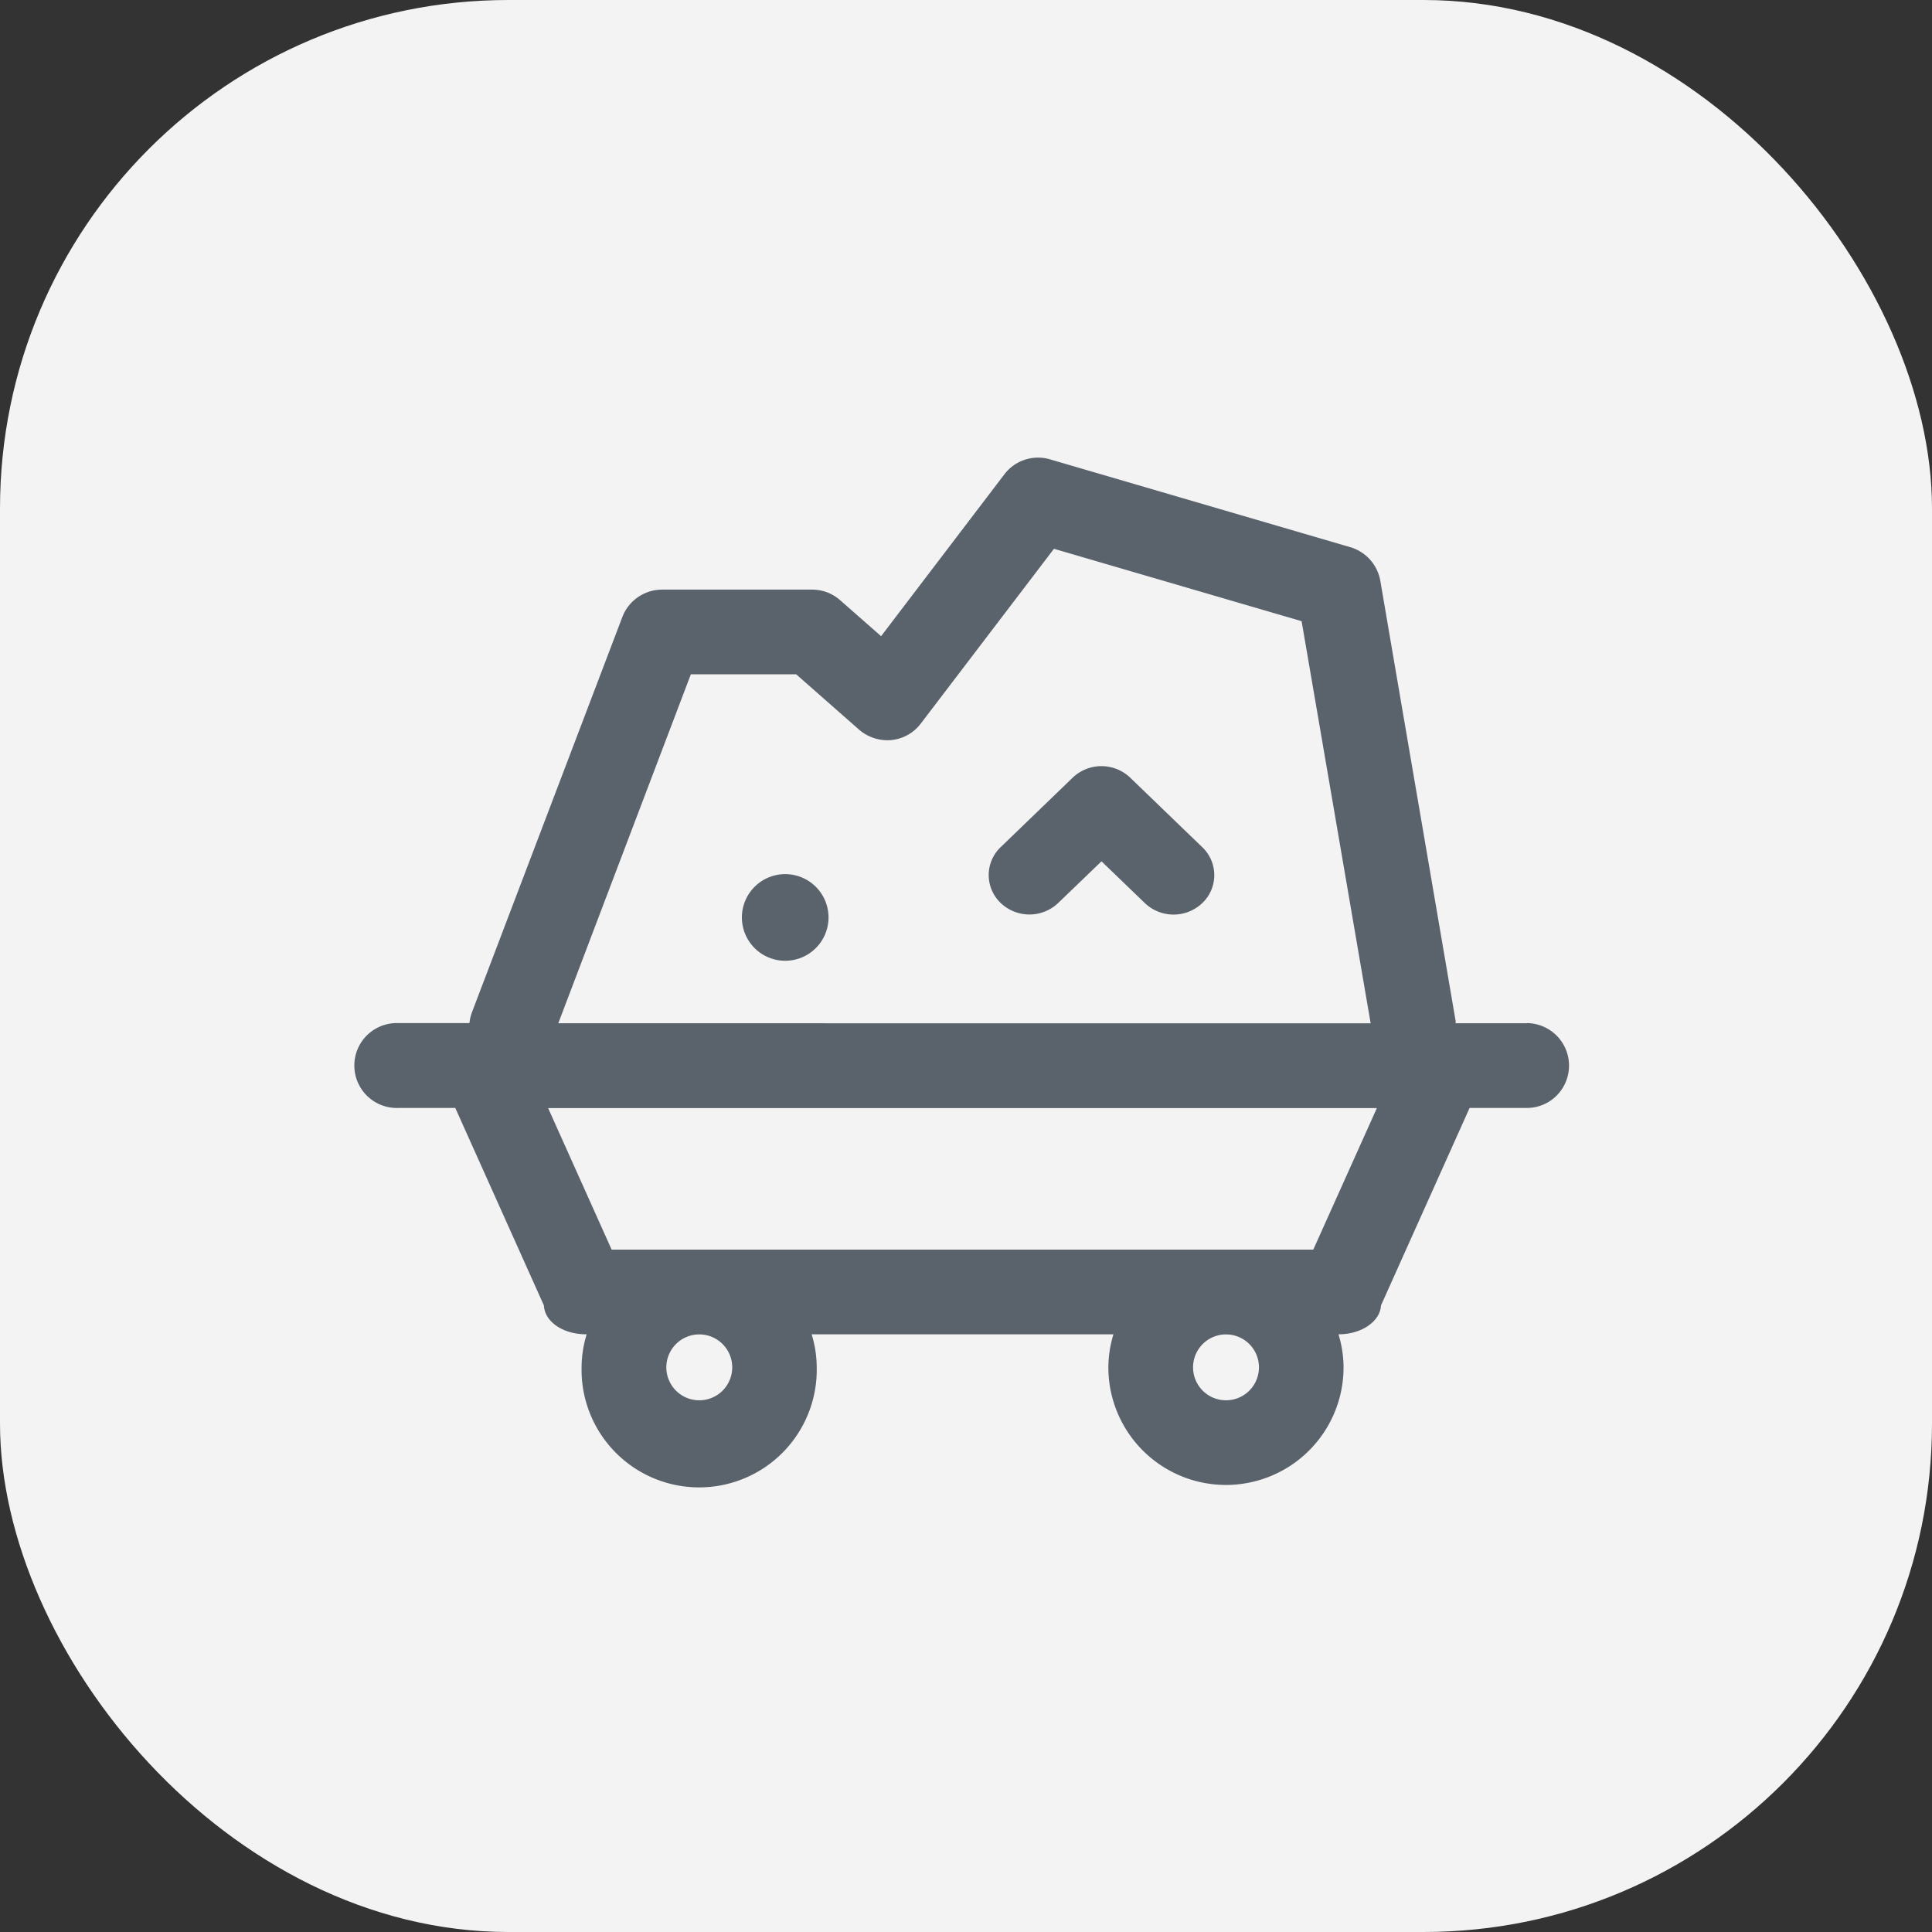 <svg xmlns="http://www.w3.org/2000/svg" width="38" height="38" viewBox="0 0 38 38">
  <rect x="0" y="0" width="38" height="38" fill="#333333" stroke="none"/>
  <defs>
    <style>
      .cls-1 {
        fill: #f3f3f3;
      }

      .cls-2 {
        fill: #5a636c;
      }
    </style>
  </defs>
  <g id="组_56881" data-name="组 56881" transform="translate(-241 -190)">
    <rect id="矩形_21455" data-name="矩形 21455" class="cls-1" width="38" height="38" rx="10" transform="translate(241 190)"/>
    <g id="组_56855" data-name="组 56855" transform="translate(-3)">
      <g id="组_56857" data-name="组 56857">
        <path id="路径_32814" data-name="路径 32814" class="cls-2" d="M400.575,426.785h0a.852.852,0,1,0,.853.853A.852.852,0,0,0,400.573,426.785Z" transform="translate(-141.132 -219.592)"/>
        <path id="路径_32815" data-name="路径 32815" class="cls-2" d="M84.9,73.163H83.5a.252.252,0,0,0,0-.048L82.019,64.46a.84.84,0,0,0-.588-.66L75.516,62.07a.831.831,0,0,0-.894.3L72.2,65.55l-.809-.711a.832.832,0,0,0-.547-.205H67.888a.838.838,0,0,0-.777.538L64.148,72.96v0a.928.928,0,0,0-.045.2h-1.4a.835.835,0,1,0,0,1.669h1.122l1.743,3.885c.015.32.375.567.832.567h.009a2.239,2.239,0,0,0-.1.65,2.313,2.313,0,1,0,4.625,0,2.232,2.232,0,0,0-.1-.65H76.77a2.267,2.267,0,0,0-.1.65,2.313,2.313,0,1,0,4.626,0,2.241,2.241,0,0,0-.1-.65H81.2c.449,0,.816-.253.832-.567l1.743-3.885H84.9a.827.827,0,0,0,.589-.245.836.836,0,0,0-.589-1.424Zm-5.268,6.77a.648.648,0,1,1-.648-.65.648.648,0,0,1,.648.65Zm-10.36,0a.648.648,0,1,1-.648-.65.648.648,0,0,1,.648.65Zm-3.421-6.77L68.458,66.3H70.53l1.242,1.093a.856.856,0,0,0,.631.2.825.825,0,0,0,.579-.326L75.6,63.831l4.871,1.424,1.358,7.909Zm16.1,1.669-1.25,2.783H66.9l-1.249-2.783Z" transform="translate(189.13 136.963)"/>
        <path id="路径_32816" data-name="路径 32816" class="cls-2" d="M618.806,332.419a.819.819,0,0,0-1.13,0l-1.416,1.366a.758.758,0,0,0,0,1.1.819.819,0,0,0,1.13,0l.852-.82.853.822a.819.819,0,0,0,1.129,0,.758.758,0,0,0,0-1.1Z" transform="translate(-352.577 -127.124)"/>
      </g>
    </g>
  </g>
</svg>
